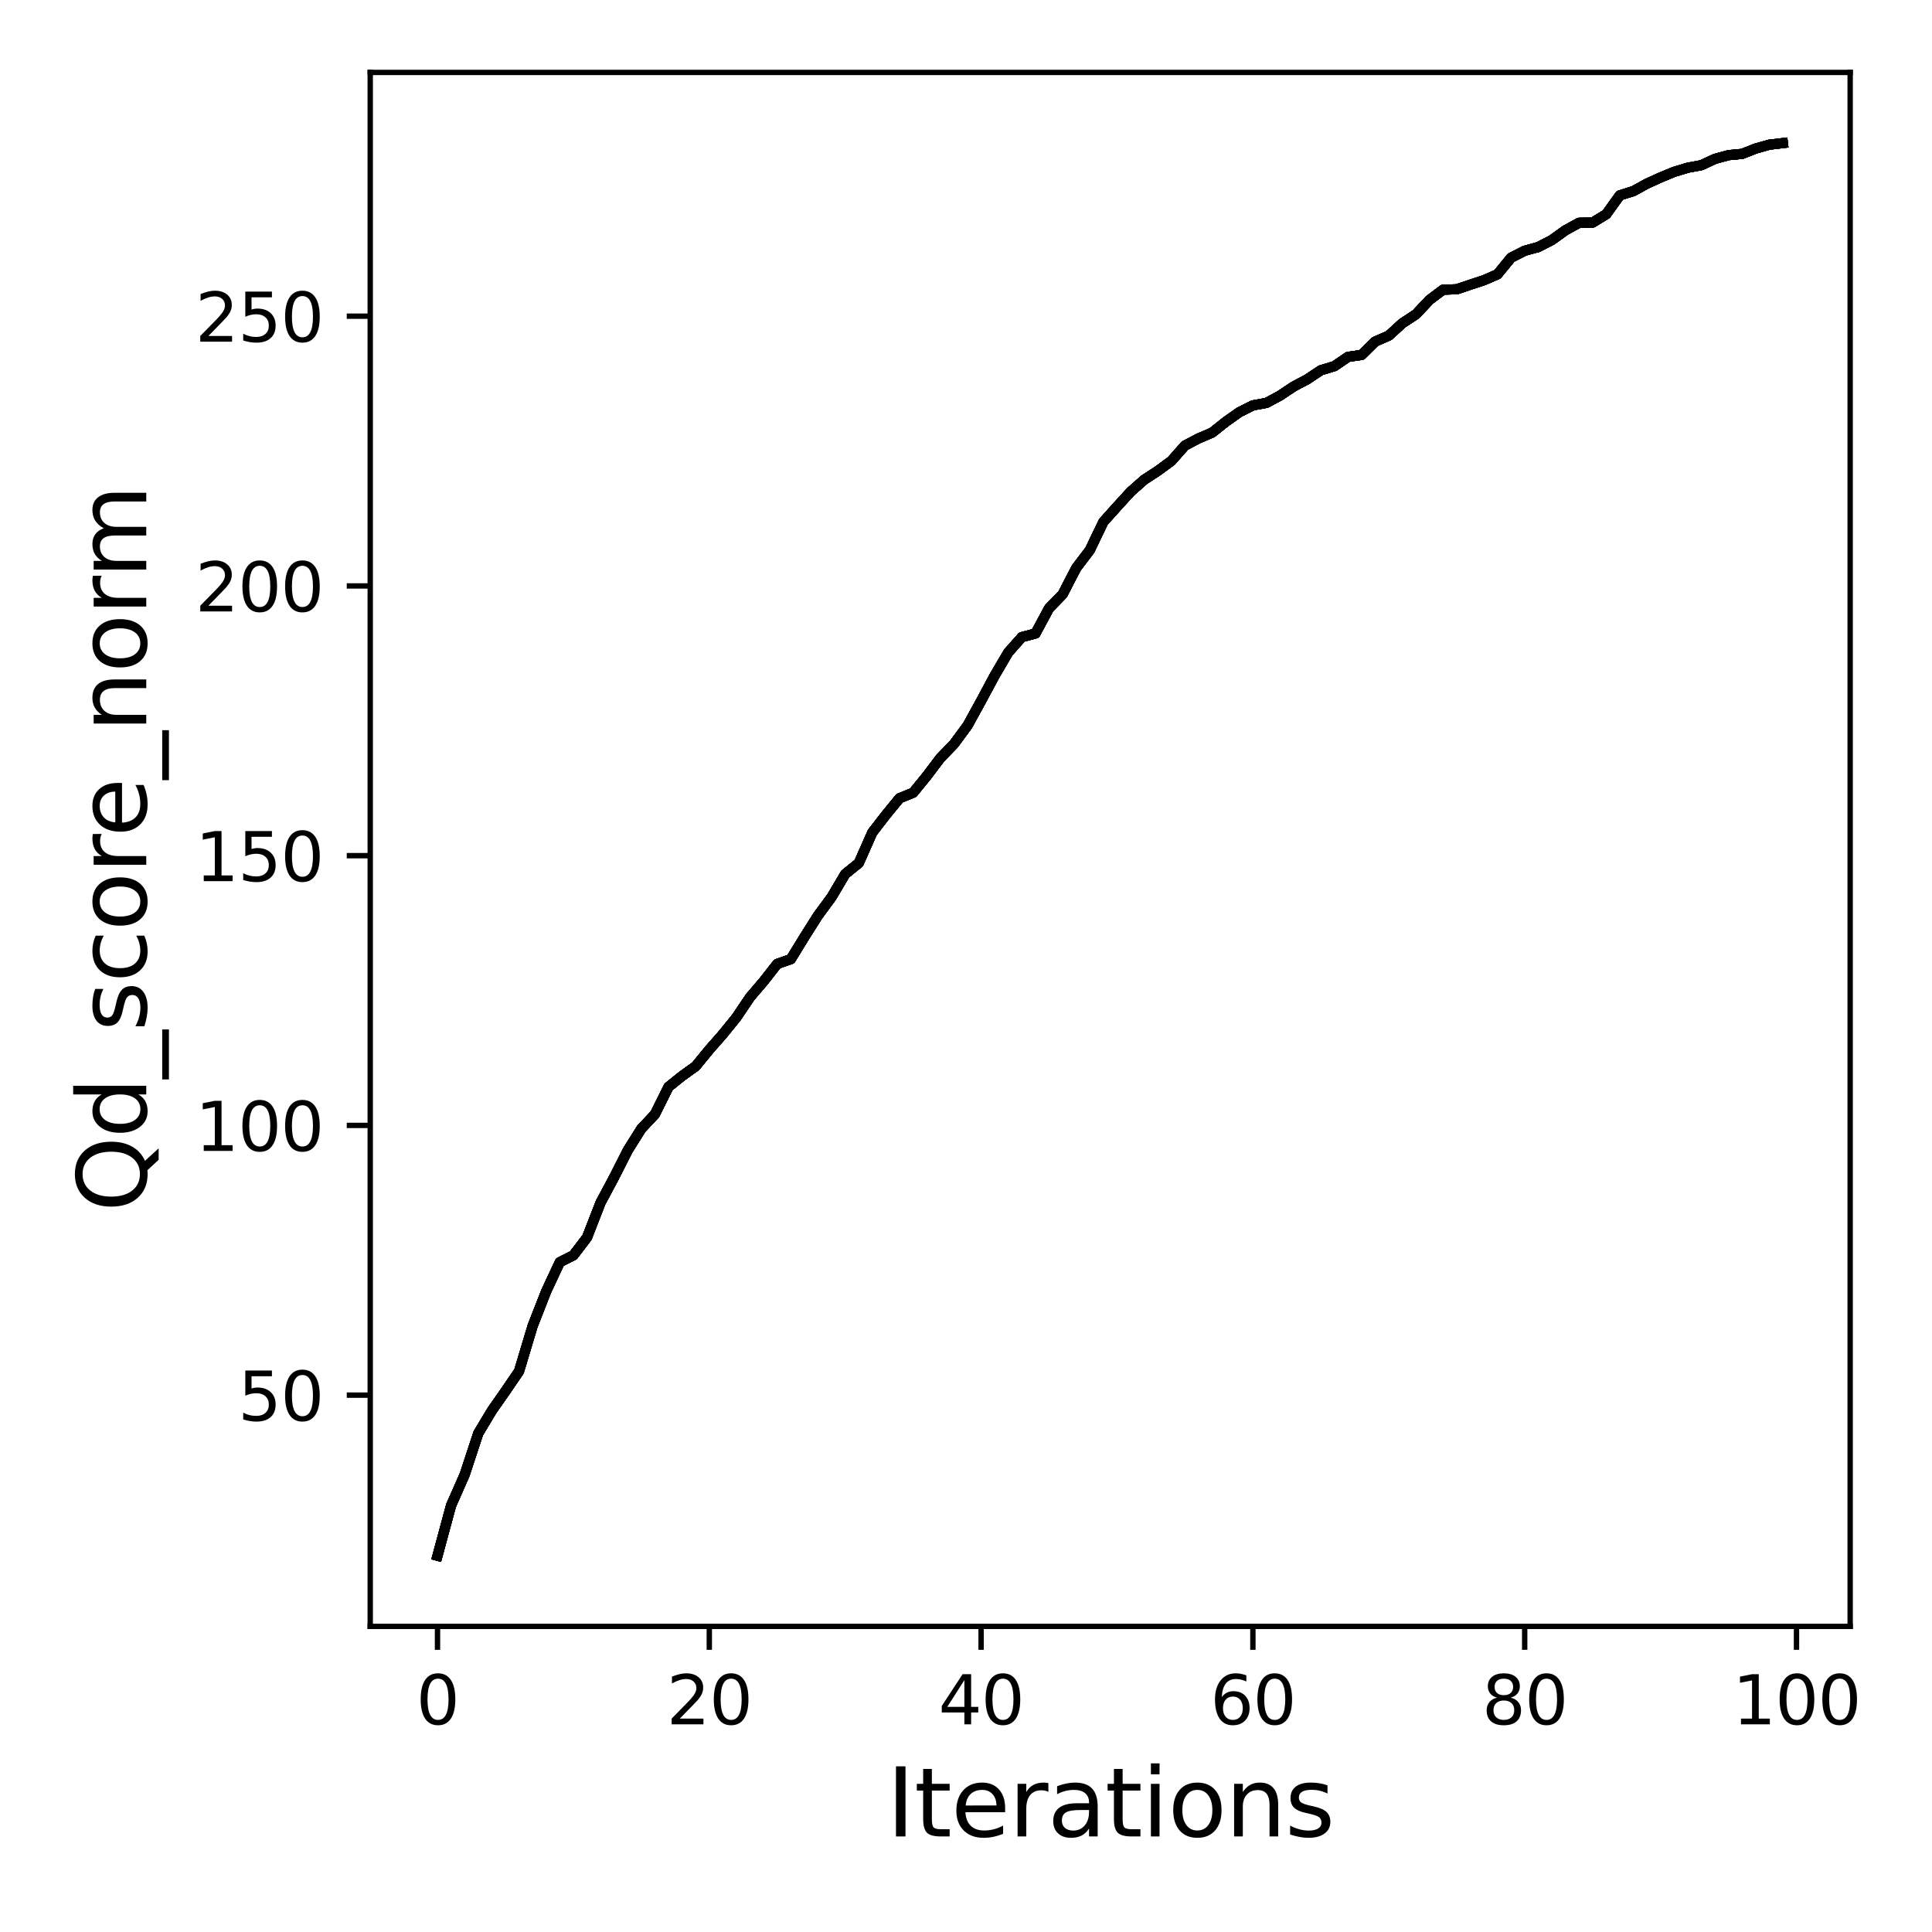 <?xml version="1.0" encoding="utf-8" standalone="no"?>
<!DOCTYPE svg PUBLIC "-//W3C//DTD SVG 1.1//EN"
  "http://www.w3.org/Graphics/SVG/1.1/DTD/svg11.dtd">
<svg xmlns:xlink="http://www.w3.org/1999/xlink" width="288pt" height="288pt" viewBox="0 0 288 288" xmlns="http://www.w3.org/2000/svg" version="1.1">
 <defs>
  <style type="text/css">*{stroke-linejoin: round; stroke-linecap: butt}</style>
 </defs>
 <g id="figure_1">
  <g id="patch_1">
   <path d="M 0 288 
L 288 288 
L 288 0 
L 0 0 
z
" style="fill: #ffffff"/>
  </g>
  <g id="axes_1">
   <g id="patch_2">
    <path d="M 55.19 242.44 
L 275.801 242.44 
L 275.801 10.8 
L 55.19 10.8 
z
" style="fill: #ffffff"/>
   </g>
   <g id="matplotlib.axis_1">
    <g id="xtick_1">
     <g id="line2d_1">
      <defs>
       <path id="m3e6a08a04e" d="M 0 0 
L 0 3.5 
" style="stroke: #000000; stroke-width: 0.8"/>
      </defs>
      <g>
       <use xlink:href="#m3e6a08a04e" x="65.218" y="242.44" style="stroke: #000000; stroke-width: 0.8"/>
      </g>
     </g>
     <g id="text_1">
      <!-- 0 -->
      <g transform="translate(62.037 257.038) scale(0.1 -0.1)">
       <defs>
        <path id="DejaVuSans-30" d="M 2034 4250 
Q 1547 4250 1301 3770 
Q 1056 3291 1056 2328 
Q 1056 1369 1301 889 
Q 1547 409 2034 409 
Q 2525 409 2770 889 
Q 3016 1369 3016 2328 
Q 3016 3291 2770 3770 
Q 2525 4250 2034 4250 
z
M 2034 4750 
Q 2819 4750 3233 4129 
Q 3647 3509 3647 2328 
Q 3647 1150 3233 529 
Q 2819 -91 2034 -91 
Q 1250 -91 836 529 
Q 422 1150 422 2328 
Q 422 3509 836 4129 
Q 1250 4750 2034 4750 
z
" transform="scale(0.016)"/>
       </defs>
       <use xlink:href="#DejaVuSans-30"/>
      </g>
     </g>
    </g>
    <g id="xtick_2">
     <g id="line2d_2">
      <g>
       <use xlink:href="#m3e6a08a04e" x="105.734" y="242.44" style="stroke: #000000; stroke-width: 0.8"/>
      </g>
     </g>
     <g id="text_2">
      <!-- 20 -->
      <g transform="translate(99.371 257.038) scale(0.1 -0.1)">
       <defs>
        <path id="DejaVuSans-32" d="M 1228 531 
L 3431 531 
L 3431 0 
L 469 0 
L 469 531 
Q 828 903 1448 1529 
Q 2069 2156 2228 2338 
Q 2531 2678 2651 2914 
Q 2772 3150 2772 3378 
Q 2772 3750 2511 3984 
Q 2250 4219 1831 4219 
Q 1534 4219 1204 4116 
Q 875 4013 500 3803 
L 500 4441 
Q 881 4594 1212 4672 
Q 1544 4750 1819 4750 
Q 2544 4750 2975 4387 
Q 3406 4025 3406 3419 
Q 3406 3131 3298 2873 
Q 3191 2616 2906 2266 
Q 2828 2175 2409 1742 
Q 1991 1309 1228 531 
z
" transform="scale(0.016)"/>
       </defs>
       <use xlink:href="#DejaVuSans-32"/>
       <use xlink:href="#DejaVuSans-30" x="63.623"/>
      </g>
     </g>
    </g>
    <g id="xtick_3">
     <g id="line2d_3">
      <g>
       <use xlink:href="#m3e6a08a04e" x="146.25" y="242.44" style="stroke: #000000; stroke-width: 0.8"/>
      </g>
     </g>
     <g id="text_3">
      <!-- 40 -->
      <g transform="translate(139.888 257.038) scale(0.1 -0.1)">
       <defs>
        <path id="DejaVuSans-34" d="M 2419 4116 
L 825 1625 
L 2419 1625 
L 2419 4116 
z
M 2253 4666 
L 3047 4666 
L 3047 1625 
L 3713 1625 
L 3713 1100 
L 3047 1100 
L 3047 0 
L 2419 0 
L 2419 1100 
L 313 1100 
L 313 1709 
L 2253 4666 
z
" transform="scale(0.016)"/>
       </defs>
       <use xlink:href="#DejaVuSans-34"/>
       <use xlink:href="#DejaVuSans-30" x="63.623"/>
      </g>
     </g>
    </g>
    <g id="xtick_4">
     <g id="line2d_4">
      <g>
       <use xlink:href="#m3e6a08a04e" x="186.766" y="242.44" style="stroke: #000000; stroke-width: 0.8"/>
      </g>
     </g>
     <g id="text_4">
      <!-- 60 -->
      <g transform="translate(180.404 257.038) scale(0.1 -0.1)">
       <defs>
        <path id="DejaVuSans-36" d="M 2113 2584 
Q 1688 2584 1439 2293 
Q 1191 2003 1191 1497 
Q 1191 994 1439 701 
Q 1688 409 2113 409 
Q 2538 409 2786 701 
Q 3034 994 3034 1497 
Q 3034 2003 2786 2293 
Q 2538 2584 2113 2584 
z
M 3366 4563 
L 3366 3988 
Q 3128 4100 2886 4159 
Q 2644 4219 2406 4219 
Q 1781 4219 1451 3797 
Q 1122 3375 1075 2522 
Q 1259 2794 1537 2939 
Q 1816 3084 2150 3084 
Q 2853 3084 3261 2657 
Q 3669 2231 3669 1497 
Q 3669 778 3244 343 
Q 2819 -91 2113 -91 
Q 1303 -91 875 529 
Q 447 1150 447 2328 
Q 447 3434 972 4092 
Q 1497 4750 2381 4750 
Q 2619 4750 2861 4703 
Q 3103 4656 3366 4563 
z
" transform="scale(0.016)"/>
       </defs>
       <use xlink:href="#DejaVuSans-36"/>
       <use xlink:href="#DejaVuSans-30" x="63.623"/>
      </g>
     </g>
    </g>
    <g id="xtick_5">
     <g id="line2d_5">
      <g>
       <use xlink:href="#m3e6a08a04e" x="227.283" y="242.44" style="stroke: #000000; stroke-width: 0.8"/>
      </g>
     </g>
     <g id="text_5">
      <!-- 80 -->
      <g transform="translate(220.92 257.038) scale(0.1 -0.1)">
       <defs>
        <path id="DejaVuSans-38" d="M 2034 2216 
Q 1584 2216 1326 1975 
Q 1069 1734 1069 1313 
Q 1069 891 1326 650 
Q 1584 409 2034 409 
Q 2484 409 2743 651 
Q 3003 894 3003 1313 
Q 3003 1734 2745 1975 
Q 2488 2216 2034 2216 
z
M 1403 2484 
Q 997 2584 770 2862 
Q 544 3141 544 3541 
Q 544 4100 942 4425 
Q 1341 4750 2034 4750 
Q 2731 4750 3128 4425 
Q 3525 4100 3525 3541 
Q 3525 3141 3298 2862 
Q 3072 2584 2669 2484 
Q 3125 2378 3379 2068 
Q 3634 1759 3634 1313 
Q 3634 634 3220 271 
Q 2806 -91 2034 -91 
Q 1263 -91 848 271 
Q 434 634 434 1313 
Q 434 1759 690 2068 
Q 947 2378 1403 2484 
z
M 1172 3481 
Q 1172 3119 1398 2916 
Q 1625 2713 2034 2713 
Q 2441 2713 2670 2916 
Q 2900 3119 2900 3481 
Q 2900 3844 2670 4047 
Q 2441 4250 2034 4250 
Q 1625 4250 1398 4047 
Q 1172 3844 1172 3481 
z
" transform="scale(0.016)"/>
       </defs>
       <use xlink:href="#DejaVuSans-38"/>
       <use xlink:href="#DejaVuSans-30" x="63.623"/>
      </g>
     </g>
    </g>
    <g id="xtick_6">
     <g id="line2d_6">
      <g>
       <use xlink:href="#m3e6a08a04e" x="267.799" y="242.44" style="stroke: #000000; stroke-width: 0.8"/>
      </g>
     </g>
     <g id="text_6">
      <!-- 100 -->
      <g transform="translate(258.255 257.038) scale(0.1 -0.1)">
       <defs>
        <path id="DejaVuSans-31" d="M 794 531 
L 1825 531 
L 1825 4091 
L 703 3866 
L 703 4441 
L 1819 4666 
L 2450 4666 
L 2450 531 
L 3481 531 
L 3481 0 
L 794 0 
L 794 531 
z
" transform="scale(0.016)"/>
       </defs>
       <use xlink:href="#DejaVuSans-31"/>
       <use xlink:href="#DejaVuSans-30" x="63.623"/>
       <use xlink:href="#DejaVuSans-30" x="127.246"/>
      </g>
     </g>
    </g>
    <g id="text_7">
     <!-- Iterations -->
     <g transform="translate(132.157 273.756) scale(0.14 -0.14)">
      <defs>
       <path id="DejaVuSans-49" d="M 628 4666 
L 1259 4666 
L 1259 0 
L 628 0 
L 628 4666 
z
" transform="scale(0.016)"/>
       <path id="DejaVuSans-74" d="M 1172 4494 
L 1172 3500 
L 2356 3500 
L 2356 3053 
L 1172 3053 
L 1172 1153 
Q 1172 725 1289 603 
Q 1406 481 1766 481 
L 2356 481 
L 2356 0 
L 1766 0 
Q 1100 0 847 248 
Q 594 497 594 1153 
L 594 3053 
L 172 3053 
L 172 3500 
L 594 3500 
L 594 4494 
L 1172 4494 
z
" transform="scale(0.016)"/>
       <path id="DejaVuSans-65" d="M 3597 1894 
L 3597 1613 
L 953 1613 
Q 991 1019 1311 708 
Q 1631 397 2203 397 
Q 2534 397 2845 478 
Q 3156 559 3463 722 
L 3463 178 
Q 3153 47 2828 -22 
Q 2503 -91 2169 -91 
Q 1331 -91 842 396 
Q 353 884 353 1716 
Q 353 2575 817 3079 
Q 1281 3584 2069 3584 
Q 2775 3584 3186 3129 
Q 3597 2675 3597 1894 
z
M 3022 2063 
Q 3016 2534 2758 2815 
Q 2500 3097 2075 3097 
Q 1594 3097 1305 2825 
Q 1016 2553 972 2059 
L 3022 2063 
z
" transform="scale(0.016)"/>
       <path id="DejaVuSans-72" d="M 2631 2963 
Q 2534 3019 2420 3045 
Q 2306 3072 2169 3072 
Q 1681 3072 1420 2755 
Q 1159 2438 1159 1844 
L 1159 0 
L 581 0 
L 581 3500 
L 1159 3500 
L 1159 2956 
Q 1341 3275 1631 3429 
Q 1922 3584 2338 3584 
Q 2397 3584 2469 3576 
Q 2541 3569 2628 3553 
L 2631 2963 
z
" transform="scale(0.016)"/>
       <path id="DejaVuSans-61" d="M 2194 1759 
Q 1497 1759 1228 1600 
Q 959 1441 959 1056 
Q 959 750 1161 570 
Q 1363 391 1709 391 
Q 2188 391 2477 730 
Q 2766 1069 2766 1631 
L 2766 1759 
L 2194 1759 
z
M 3341 1997 
L 3341 0 
L 2766 0 
L 2766 531 
Q 2569 213 2275 61 
Q 1981 -91 1556 -91 
Q 1019 -91 701 211 
Q 384 513 384 1019 
Q 384 1609 779 1909 
Q 1175 2209 1959 2209 
L 2766 2209 
L 2766 2266 
Q 2766 2663 2505 2880 
Q 2244 3097 1772 3097 
Q 1472 3097 1187 3025 
Q 903 2953 641 2809 
L 641 3341 
Q 956 3463 1253 3523 
Q 1550 3584 1831 3584 
Q 2591 3584 2966 3190 
Q 3341 2797 3341 1997 
z
" transform="scale(0.016)"/>
       <path id="DejaVuSans-69" d="M 603 3500 
L 1178 3500 
L 1178 0 
L 603 0 
L 603 3500 
z
M 603 4863 
L 1178 4863 
L 1178 4134 
L 603 4134 
L 603 4863 
z
" transform="scale(0.016)"/>
       <path id="DejaVuSans-6f" d="M 1959 3097 
Q 1497 3097 1228 2736 
Q 959 2375 959 1747 
Q 959 1119 1226 758 
Q 1494 397 1959 397 
Q 2419 397 2687 759 
Q 2956 1122 2956 1747 
Q 2956 2369 2687 2733 
Q 2419 3097 1959 3097 
z
M 1959 3584 
Q 2709 3584 3137 3096 
Q 3566 2609 3566 1747 
Q 3566 888 3137 398 
Q 2709 -91 1959 -91 
Q 1206 -91 779 398 
Q 353 888 353 1747 
Q 353 2609 779 3096 
Q 1206 3584 1959 3584 
z
" transform="scale(0.016)"/>
       <path id="DejaVuSans-6e" d="M 3513 2113 
L 3513 0 
L 2938 0 
L 2938 2094 
Q 2938 2591 2744 2837 
Q 2550 3084 2163 3084 
Q 1697 3084 1428 2787 
Q 1159 2491 1159 1978 
L 1159 0 
L 581 0 
L 581 3500 
L 1159 3500 
L 1159 2956 
Q 1366 3272 1645 3428 
Q 1925 3584 2291 3584 
Q 2894 3584 3203 3211 
Q 3513 2838 3513 2113 
z
" transform="scale(0.016)"/>
       <path id="DejaVuSans-73" d="M 2834 3397 
L 2834 2853 
Q 2591 2978 2328 3040 
Q 2066 3103 1784 3103 
Q 1356 3103 1142 2972 
Q 928 2841 928 2578 
Q 928 2378 1081 2264 
Q 1234 2150 1697 2047 
L 1894 2003 
Q 2506 1872 2764 1633 
Q 3022 1394 3022 966 
Q 3022 478 2636 193 
Q 2250 -91 1575 -91 
Q 1294 -91 989 -36 
Q 684 19 347 128 
L 347 722 
Q 666 556 975 473 
Q 1284 391 1588 391 
Q 1994 391 2212 530 
Q 2431 669 2431 922 
Q 2431 1156 2273 1281 
Q 2116 1406 1581 1522 
L 1381 1569 
Q 847 1681 609 1914 
Q 372 2147 372 2553 
Q 372 3047 722 3315 
Q 1072 3584 1716 3584 
Q 2034 3584 2315 3537 
Q 2597 3491 2834 3397 
z
" transform="scale(0.016)"/>
      </defs>
      <use xlink:href="#DejaVuSans-49"/>
      <use xlink:href="#DejaVuSans-74" x="29.492"/>
      <use xlink:href="#DejaVuSans-65" x="68.701"/>
      <use xlink:href="#DejaVuSans-72" x="130.225"/>
      <use xlink:href="#DejaVuSans-61" x="171.338"/>
      <use xlink:href="#DejaVuSans-74" x="232.617"/>
      <use xlink:href="#DejaVuSans-69" x="271.826"/>
      <use xlink:href="#DejaVuSans-6f" x="299.609"/>
      <use xlink:href="#DejaVuSans-6e" x="360.791"/>
      <use xlink:href="#DejaVuSans-73" x="424.17"/>
     </g>
    </g>
   </g>
   <g id="matplotlib.axis_2">
    <g id="ytick_1">
     <g id="line2d_7">
      <defs>
       <path id="m14559ed83f" d="M 0 0 
L -3.5 0 
" style="stroke: #000000; stroke-width: 0.8"/>
      </defs>
      <g>
       <use xlink:href="#m14559ed83f" x="55.19" y="207.971" style="stroke: #000000; stroke-width: 0.8"/>
      </g>
     </g>
     <g id="text_8">
      <!-- 50 -->
      <g transform="translate(35.465 211.77) scale(0.1 -0.1)">
       <defs>
        <path id="DejaVuSans-35" d="M 691 4666 
L 3169 4666 
L 3169 4134 
L 1269 4134 
L 1269 2991 
Q 1406 3038 1543 3061 
Q 1681 3084 1819 3084 
Q 2600 3084 3056 2656 
Q 3513 2228 3513 1497 
Q 3513 744 3044 326 
Q 2575 -91 1722 -91 
Q 1428 -91 1123 -41 
Q 819 9 494 109 
L 494 744 
Q 775 591 1075 516 
Q 1375 441 1709 441 
Q 2250 441 2565 725 
Q 2881 1009 2881 1497 
Q 2881 1984 2565 2268 
Q 2250 2553 1709 2553 
Q 1456 2553 1204 2497 
Q 953 2441 691 2322 
L 691 4666 
z
" transform="scale(0.016)"/>
       </defs>
       <use xlink:href="#DejaVuSans-35"/>
       <use xlink:href="#DejaVuSans-30" x="63.623"/>
      </g>
     </g>
    </g>
    <g id="ytick_2">
     <g id="line2d_8">
      <g>
       <use xlink:href="#m14559ed83f" x="55.19" y="167.762" style="stroke: #000000; stroke-width: 0.8"/>
      </g>
     </g>
     <g id="text_9">
      <!-- 100 -->
      <g transform="translate(29.102 171.561) scale(0.1 -0.1)">
       <use xlink:href="#DejaVuSans-31"/>
       <use xlink:href="#DejaVuSans-30" x="63.623"/>
       <use xlink:href="#DejaVuSans-30" x="127.246"/>
      </g>
     </g>
    </g>
    <g id="ytick_3">
     <g id="line2d_9">
      <g>
       <use xlink:href="#m14559ed83f" x="55.19" y="127.553" style="stroke: #000000; stroke-width: 0.8"/>
      </g>
     </g>
     <g id="text_10">
      <!-- 150 -->
      <g transform="translate(29.102 131.352) scale(0.1 -0.1)">
       <use xlink:href="#DejaVuSans-31"/>
       <use xlink:href="#DejaVuSans-35" x="63.623"/>
       <use xlink:href="#DejaVuSans-30" x="127.246"/>
      </g>
     </g>
    </g>
    <g id="ytick_4">
     <g id="line2d_10">
      <g>
       <use xlink:href="#m14559ed83f" x="55.19" y="87.344" style="stroke: #000000; stroke-width: 0.8"/>
      </g>
     </g>
     <g id="text_11">
      <!-- 200 -->
      <g transform="translate(29.102 91.143) scale(0.1 -0.1)">
       <use xlink:href="#DejaVuSans-32"/>
       <use xlink:href="#DejaVuSans-30" x="63.623"/>
       <use xlink:href="#DejaVuSans-30" x="127.246"/>
      </g>
     </g>
    </g>
    <g id="ytick_5">
     <g id="line2d_11">
      <g>
       <use xlink:href="#m14559ed83f" x="55.19" y="47.135" style="stroke: #000000; stroke-width: 0.8"/>
      </g>
     </g>
     <g id="text_12">
      <!-- 250 -->
      <g transform="translate(29.102 50.934) scale(0.1 -0.1)">
       <use xlink:href="#DejaVuSans-32"/>
       <use xlink:href="#DejaVuSans-35" x="63.623"/>
       <use xlink:href="#DejaVuSans-30" x="127.246"/>
      </g>
     </g>
    </g>
    <g id="text_13">
     <!-- Qd_score_norm -->
     <g transform="translate(21.802 180.673) rotate(-90) scale(0.14 -0.14)">
      <defs>
       <path id="DejaVuSans-51" d="M 2522 4238 
Q 1834 4238 1429 3725 
Q 1025 3213 1025 2328 
Q 1025 1447 1429 934 
Q 1834 422 2522 422 
Q 3209 422 3611 934 
Q 4013 1447 4013 2328 
Q 4013 3213 3611 3725 
Q 3209 4238 2522 4238 
z
M 3406 84 
L 4238 -825 
L 3475 -825 
L 2784 -78 
Q 2681 -84 2626 -87 
Q 2572 -91 2522 -91 
Q 1538 -91 948 567 
Q 359 1225 359 2328 
Q 359 3434 948 4092 
Q 1538 4750 2522 4750 
Q 3503 4750 4090 4092 
Q 4678 3434 4678 2328 
Q 4678 1516 4351 937 
Q 4025 359 3406 84 
z
" transform="scale(0.016)"/>
       <path id="DejaVuSans-64" d="M 2906 2969 
L 2906 4863 
L 3481 4863 
L 3481 0 
L 2906 0 
L 2906 525 
Q 2725 213 2448 61 
Q 2172 -91 1784 -91 
Q 1150 -91 751 415 
Q 353 922 353 1747 
Q 353 2572 751 3078 
Q 1150 3584 1784 3584 
Q 2172 3584 2448 3432 
Q 2725 3281 2906 2969 
z
M 947 1747 
Q 947 1113 1208 752 
Q 1469 391 1925 391 
Q 2381 391 2643 752 
Q 2906 1113 2906 1747 
Q 2906 2381 2643 2742 
Q 2381 3103 1925 3103 
Q 1469 3103 1208 2742 
Q 947 2381 947 1747 
z
" transform="scale(0.016)"/>
       <path id="DejaVuSans-5f" d="M 3263 -1063 
L 3263 -1509 
L -63 -1509 
L -63 -1063 
L 3263 -1063 
z
" transform="scale(0.016)"/>
       <path id="DejaVuSans-63" d="M 3122 3366 
L 3122 2828 
Q 2878 2963 2633 3030 
Q 2388 3097 2138 3097 
Q 1578 3097 1268 2742 
Q 959 2388 959 1747 
Q 959 1106 1268 751 
Q 1578 397 2138 397 
Q 2388 397 2633 464 
Q 2878 531 3122 666 
L 3122 134 
Q 2881 22 2623 -34 
Q 2366 -91 2075 -91 
Q 1284 -91 818 406 
Q 353 903 353 1747 
Q 353 2603 823 3093 
Q 1294 3584 2113 3584 
Q 2378 3584 2631 3529 
Q 2884 3475 3122 3366 
z
" transform="scale(0.016)"/>
       <path id="DejaVuSans-6d" d="M 3328 2828 
Q 3544 3216 3844 3400 
Q 4144 3584 4550 3584 
Q 5097 3584 5394 3201 
Q 5691 2819 5691 2113 
L 5691 0 
L 5113 0 
L 5113 2094 
Q 5113 2597 4934 2840 
Q 4756 3084 4391 3084 
Q 3944 3084 3684 2787 
Q 3425 2491 3425 1978 
L 3425 0 
L 2847 0 
L 2847 2094 
Q 2847 2600 2669 2842 
Q 2491 3084 2119 3084 
Q 1678 3084 1418 2786 
Q 1159 2488 1159 1978 
L 1159 0 
L 581 0 
L 581 3500 
L 1159 3500 
L 1159 2956 
Q 1356 3278 1631 3431 
Q 1906 3584 2284 3584 
Q 2666 3584 2933 3390 
Q 3200 3197 3328 2828 
z
" transform="scale(0.016)"/>
      </defs>
      <use xlink:href="#DejaVuSans-51"/>
      <use xlink:href="#DejaVuSans-64" x="78.711"/>
      <use xlink:href="#DejaVuSans-5f" x="142.188"/>
      <use xlink:href="#DejaVuSans-73" x="192.188"/>
      <use xlink:href="#DejaVuSans-63" x="244.287"/>
      <use xlink:href="#DejaVuSans-6f" x="299.268"/>
      <use xlink:href="#DejaVuSans-72" x="360.449"/>
      <use xlink:href="#DejaVuSans-65" x="399.312"/>
      <use xlink:href="#DejaVuSans-5f" x="460.836"/>
      <use xlink:href="#DejaVuSans-6e" x="510.836"/>
      <use xlink:href="#DejaVuSans-6f" x="574.215"/>
      <use xlink:href="#DejaVuSans-72" x="635.396"/>
      <use xlink:href="#DejaVuSans-6d" x="674.76"/>
     </g>
    </g>
   </g>
   <g id="line2d_12">
    <path d="M 65.218 231.911 
L 67.244 224.408 
L 69.269 219.824 
L 71.295 213.664 
L 73.321 210.279 
L 75.347 207.384 
L 77.373 204.408 
L 79.398 197.653 
L 81.424 192.482 
L 83.45 188.148 
L 85.476 187.126 
L 87.502 184.473 
L 89.528 179.269 
L 91.553 175.482 
L 93.579 171.477 
L 95.605 168.252 
L 97.631 166.097 
L 99.657 162.02 
L 101.682 160.395 
L 103.708 158.94 
L 105.734 156.463 
L 107.76 154.155 
L 109.786 151.654 
L 111.811 148.646 
L 113.837 146.274 
L 115.863 143.685 
L 117.889 142.977 
L 119.915 139.672 
L 121.94 136.471 
L 123.966 133.721 
L 125.992 130.295 
L 128.018 128.655 
L 130.044 124.079 
L 132.07 121.465 
L 134.095 118.988 
L 136.121 118.168 
L 138.147 115.683 
L 140.173 113.005 
L 142.199 110.906 
L 144.224 108.164 
L 146.25 104.481 
L 148.276 100.701 
L 150.302 97.251 
L 152.328 94.968 
L 154.353 94.437 
L 156.379 90.673 
L 158.405 88.59 
L 160.431 84.674 
L 162.457 82.004 
L 164.483 77.79 
L 166.508 75.531 
L 168.534 73.311 
L 170.56 71.518 
L 172.586 70.199 
L 174.612 68.711 
L 176.637 66.419 
L 178.663 65.358 
L 180.689 64.489 
L 182.715 62.881 
L 184.741 61.449 
L 186.766 60.428 
L 188.792 60.058 
L 190.818 58.965 
L 192.844 57.614 
L 194.87 56.544 
L 196.896 55.193 
L 198.921 54.582 
L 200.947 53.199 
L 202.973 52.909 
L 204.999 50.915 
L 207.025 50.03 
L 209.05 48.181 
L 211.076 46.854 
L 213.102 44.698 
L 215.128 43.179 
L 217.154 43.122 
L 219.179 42.439 
L 221.205 41.771 
L 223.231 40.887 
L 225.257 38.41 
L 227.283 37.38 
L 229.308 36.826 
L 231.334 35.78 
L 233.36 34.325 
L 235.386 33.215 
L 237.412 33.175 
L 239.438 31.936 
L 241.463 29.122 
L 243.489 28.486 
L 245.515 27.368 
L 247.541 26.452 
L 249.567 25.615 
L 251.592 25.004 
L 253.618 24.626 
L 255.644 23.685 
L 257.67 23.13 
L 259.696 22.937 
L 261.721 22.141 
L 263.747 21.57 
L 265.773 21.329 
" clip-path="url(#pc4bb88f518)" style="fill: none; stroke: #000000; stroke-width: 1.5; stroke-linecap: square"/>
   </g>
   <g id="line2d_13">
    <path d="M 65.218 231.911 
L 67.244 224.408 
L 69.269 219.824 
L 71.295 213.664 
L 73.321 210.279 
L 75.347 207.384 
L 77.373 204.408 
L 79.398 197.653 
L 81.424 192.482 
L 83.45 188.148 
L 85.476 187.126 
L 87.502 184.473 
L 89.528 179.269 
L 91.553 175.482 
L 93.579 171.477 
L 95.605 168.252 
L 97.631 166.097 
L 99.657 162.02 
L 101.682 160.395 
L 103.708 158.94 
L 105.734 156.463 
L 107.76 154.155 
L 109.786 151.654 
L 111.811 148.646 
L 113.837 146.274 
L 115.863 143.685 
L 117.889 142.977 
L 119.915 139.672 
L 121.94 136.471 
L 123.966 133.721 
L 125.992 130.295 
L 128.018 128.655 
L 130.044 124.079 
L 132.07 121.465 
L 134.095 118.988 
L 136.121 118.168 
L 138.147 115.683 
L 140.173 113.005 
L 142.199 110.906 
L 144.224 108.164 
L 146.25 104.481 
L 148.276 100.701 
L 150.302 97.251 
L 152.328 94.968 
L 154.353 94.437 
L 156.379 90.673 
L 158.405 88.59 
L 160.431 84.674 
L 162.457 82.004 
L 164.483 77.79 
L 166.508 75.531 
L 168.534 73.311 
L 170.56 71.518 
L 172.586 70.199 
L 174.612 68.711 
L 176.637 66.419 
L 178.663 65.358 
L 180.689 64.489 
L 182.715 62.881 
L 184.741 61.449 
L 186.766 60.428 
L 188.792 60.058 
L 190.818 58.965 
L 192.844 57.614 
L 194.87 56.544 
L 196.896 55.193 
L 198.921 54.582 
L 200.947 53.199 
L 202.973 52.909 
L 204.999 50.915 
L 207.025 50.03 
L 209.05 48.181 
L 211.076 46.854 
L 213.102 44.698 
L 215.128 43.179 
L 217.154 43.122 
L 219.179 42.439 
L 221.205 41.771 
L 223.231 40.887 
L 225.257 38.41 
L 227.283 37.38 
L 229.308 36.826 
L 231.334 35.78 
L 233.36 34.325 
L 235.386 33.215 
L 237.412 33.175 
L 239.438 31.936 
L 241.463 29.122 
L 243.489 28.486 
L 245.515 27.368 
L 247.541 26.452 
L 249.567 25.615 
L 251.592 25.004 
L 253.618 24.626 
L 255.644 23.685 
L 257.67 23.13 
L 259.696 22.937 
L 261.721 22.141 
L 263.747 21.57 
L 265.773 21.329 
" clip-path="url(#pc4bb88f518)" style="fill: none; stroke: #000000; stroke-width: 1.5; stroke-linecap: square"/>
   </g>
   <g id="line2d_14">
    <path d="M 65.218 231.911 
L 67.244 224.408 
L 69.269 219.824 
L 71.295 213.664 
L 73.321 210.279 
L 75.347 207.384 
L 77.373 204.408 
L 79.398 197.653 
L 81.424 192.482 
L 83.45 188.148 
L 85.476 187.126 
L 87.502 184.473 
L 89.528 179.269 
L 91.553 175.482 
L 93.579 171.477 
L 95.605 168.252 
L 97.631 166.097 
L 99.657 162.02 
L 101.682 160.395 
L 103.708 158.94 
L 105.734 156.463 
L 107.76 154.155 
L 109.786 151.654 
L 111.811 148.646 
L 113.837 146.274 
L 115.863 143.685 
L 117.889 142.977 
L 119.915 139.672 
L 121.94 136.471 
L 123.966 133.721 
L 125.992 130.295 
L 128.018 128.655 
L 130.044 124.079 
L 132.07 121.465 
L 134.095 118.988 
L 136.121 118.168 
L 138.147 115.683 
L 140.173 113.005 
L 142.199 110.906 
L 144.224 108.164 
L 146.25 104.481 
L 148.276 100.701 
L 150.302 97.251 
L 152.328 94.968 
L 154.353 94.437 
L 156.379 90.673 
L 158.405 88.59 
L 160.431 84.674 
L 162.457 82.004 
L 164.483 77.79 
L 166.508 75.531 
L 168.534 73.311 
L 170.56 71.518 
L 172.586 70.199 
L 174.612 68.711 
L 176.637 66.419 
L 178.663 65.358 
L 180.689 64.489 
L 182.715 62.881 
L 184.741 61.449 
L 186.766 60.428 
L 188.792 60.058 
L 190.818 58.965 
L 192.844 57.614 
L 194.87 56.544 
L 196.896 55.193 
L 198.921 54.582 
L 200.947 53.199 
L 202.973 52.909 
L 204.999 50.915 
L 207.025 50.03 
L 209.05 48.181 
L 211.076 46.854 
L 213.102 44.698 
L 215.128 43.179 
L 217.154 43.122 
L 219.179 42.439 
L 221.205 41.771 
L 223.231 40.887 
L 225.257 38.41 
L 227.283 37.38 
L 229.308 36.826 
L 231.334 35.78 
L 233.36 34.325 
L 235.386 33.215 
L 237.412 33.175 
L 239.438 31.936 
L 241.463 29.122 
L 243.489 28.486 
L 245.515 27.368 
L 247.541 26.452 
L 249.567 25.615 
L 251.592 25.004 
L 253.618 24.626 
L 255.644 23.685 
L 257.67 23.13 
L 259.696 22.937 
L 261.721 22.141 
L 263.747 21.57 
L 265.773 21.329 
" clip-path="url(#pc4bb88f518)" style="fill: none; stroke: #000000; stroke-width: 1.5; stroke-linecap: square"/>
   </g>
   <g id="line2d_15">
    <path d="M 65.218 231.911 
L 67.244 224.408 
L 69.269 219.824 
L 71.295 213.664 
L 73.321 210.279 
L 75.347 207.384 
L 77.373 204.408 
L 79.398 197.653 
L 81.424 192.482 
L 83.45 188.148 
L 85.476 187.126 
L 87.502 184.473 
L 89.528 179.269 
L 91.553 175.482 
L 93.579 171.477 
L 95.605 168.252 
L 97.631 166.097 
L 99.657 162.02 
L 101.682 160.395 
L 103.708 158.94 
L 105.734 156.463 
L 107.76 154.155 
L 109.786 151.654 
L 111.811 148.646 
L 113.837 146.274 
L 115.863 143.685 
L 117.889 142.977 
L 119.915 139.672 
L 121.94 136.471 
L 123.966 133.721 
L 125.992 130.295 
L 128.018 128.655 
L 130.044 124.079 
L 132.07 121.465 
L 134.095 118.988 
L 136.121 118.168 
L 138.147 115.683 
L 140.173 113.005 
L 142.199 110.906 
L 144.224 108.164 
L 146.25 104.481 
L 148.276 100.701 
L 150.302 97.251 
L 152.328 94.968 
L 154.353 94.437 
L 156.379 90.673 
L 158.405 88.59 
L 160.431 84.674 
L 162.457 82.004 
L 164.483 77.79 
L 166.508 75.531 
L 168.534 73.311 
L 170.56 71.518 
L 172.586 70.199 
L 174.612 68.711 
L 176.637 66.419 
L 178.663 65.358 
L 180.689 64.489 
L 182.715 62.881 
L 184.741 61.449 
L 186.766 60.428 
L 188.792 60.058 
L 190.818 58.965 
L 192.844 57.614 
L 194.87 56.544 
L 196.896 55.193 
L 198.921 54.582 
L 200.947 53.199 
L 202.973 52.909 
L 204.999 50.915 
L 207.025 50.03 
L 209.05 48.181 
L 211.076 46.854 
L 213.102 44.698 
L 215.128 43.179 
L 217.154 43.122 
L 219.179 42.439 
L 221.205 41.771 
L 223.231 40.887 
L 225.257 38.41 
L 227.283 37.38 
L 229.308 36.826 
L 231.334 35.78 
L 233.36 34.325 
L 235.386 33.215 
L 237.412 33.175 
L 239.438 31.936 
L 241.463 29.122 
L 243.489 28.486 
L 245.515 27.368 
L 247.541 26.452 
L 249.567 25.615 
L 251.592 25.004 
L 253.618 24.626 
L 255.644 23.685 
L 257.67 23.13 
L 259.696 22.937 
L 261.721 22.141 
L 263.747 21.57 
L 265.773 21.329 
" clip-path="url(#pc4bb88f518)" style="fill: none; stroke: #000000; stroke-width: 1.5; stroke-linecap: square"/>
   </g>
   <g id="line2d_16">
    <path d="M 65.218 231.911 
L 67.244 224.408 
L 69.269 219.824 
L 71.295 213.664 
L 73.321 210.279 
L 75.347 207.384 
L 77.373 204.408 
L 79.398 197.653 
L 81.424 192.482 
L 83.45 188.148 
L 85.476 187.126 
L 87.502 184.473 
L 89.528 179.269 
L 91.553 175.482 
L 93.579 171.477 
L 95.605 168.252 
L 97.631 166.097 
L 99.657 162.02 
L 101.682 160.395 
L 103.708 158.94 
L 105.734 156.463 
L 107.76 154.155 
L 109.786 151.654 
L 111.811 148.646 
L 113.837 146.274 
L 115.863 143.685 
L 117.889 142.977 
L 119.915 139.672 
L 121.94 136.471 
L 123.966 133.721 
L 125.992 130.295 
L 128.018 128.655 
L 130.044 124.079 
L 132.07 121.465 
L 134.095 118.988 
L 136.121 118.168 
L 138.147 115.683 
L 140.173 113.005 
L 142.199 110.906 
L 144.224 108.164 
L 146.25 104.481 
L 148.276 100.701 
L 150.302 97.251 
L 152.328 94.968 
L 154.353 94.437 
L 156.379 90.673 
L 158.405 88.59 
L 160.431 84.674 
L 162.457 82.004 
L 164.483 77.79 
L 166.508 75.531 
L 168.534 73.311 
L 170.56 71.518 
L 172.586 70.199 
L 174.612 68.711 
L 176.637 66.419 
L 178.663 65.358 
L 180.689 64.489 
L 182.715 62.881 
L 184.741 61.449 
L 186.766 60.428 
L 188.792 60.058 
L 190.818 58.965 
L 192.844 57.614 
L 194.87 56.544 
L 196.896 55.193 
L 198.921 54.582 
L 200.947 53.199 
L 202.973 52.909 
L 204.999 50.915 
L 207.025 50.03 
L 209.05 48.181 
L 211.076 46.854 
L 213.102 44.698 
L 215.128 43.179 
L 217.154 43.122 
L 219.179 42.439 
L 221.205 41.771 
L 223.231 40.887 
L 225.257 38.41 
L 227.283 37.38 
L 229.308 36.826 
L 231.334 35.78 
L 233.36 34.325 
L 235.386 33.215 
L 237.412 33.175 
L 239.438 31.936 
L 241.463 29.122 
L 243.489 28.486 
L 245.515 27.368 
L 247.541 26.452 
L 249.567 25.615 
L 251.592 25.004 
L 253.618 24.626 
L 255.644 23.685 
L 257.67 23.13 
L 259.696 22.937 
L 261.721 22.141 
L 263.747 21.57 
L 265.773 21.329 
" clip-path="url(#pc4bb88f518)" style="fill: none; stroke: #000000; stroke-width: 1.5; stroke-linecap: square"/>
   </g>
   <g id="line2d_17">
    <path d="M 65.218 231.911 
L 67.244 224.408 
L 69.269 219.824 
L 71.295 213.664 
L 73.321 210.279 
L 75.347 207.384 
L 77.373 204.408 
L 79.398 197.653 
L 81.424 192.482 
L 83.45 188.148 
L 85.476 187.126 
L 87.502 184.473 
L 89.528 179.269 
L 91.553 175.482 
L 93.579 171.477 
L 95.605 168.252 
L 97.631 166.097 
L 99.657 162.02 
L 101.682 160.395 
L 103.708 158.94 
L 105.734 156.463 
L 107.76 154.155 
L 109.786 151.654 
L 111.811 148.646 
L 113.837 146.274 
L 115.863 143.685 
L 117.889 142.977 
L 119.915 139.672 
L 121.94 136.471 
L 123.966 133.721 
L 125.992 130.295 
L 128.018 128.655 
L 130.044 124.079 
L 132.07 121.465 
L 134.095 118.988 
L 136.121 118.168 
L 138.147 115.683 
L 140.173 113.005 
L 142.199 110.906 
L 144.224 108.164 
L 146.25 104.481 
L 148.276 100.701 
L 150.302 97.251 
L 152.328 94.968 
L 154.353 94.437 
L 156.379 90.673 
L 158.405 88.59 
L 160.431 84.674 
L 162.457 82.004 
L 164.483 77.79 
L 166.508 75.531 
L 168.534 73.311 
L 170.56 71.518 
L 172.586 70.199 
L 174.612 68.711 
L 176.637 66.419 
L 178.663 65.358 
L 180.689 64.489 
L 182.715 62.881 
L 184.741 61.449 
L 186.766 60.428 
L 188.792 60.058 
L 190.818 58.965 
L 192.844 57.614 
L 194.87 56.544 
L 196.896 55.193 
L 198.921 54.582 
L 200.947 53.199 
L 202.973 52.909 
L 204.999 50.915 
L 207.025 50.03 
L 209.05 48.181 
L 211.076 46.854 
L 213.102 44.698 
L 215.128 43.179 
L 217.154 43.122 
L 219.179 42.439 
L 221.205 41.771 
L 223.231 40.887 
L 225.257 38.41 
L 227.283 37.38 
L 229.308 36.826 
L 231.334 35.78 
L 233.36 34.325 
L 235.386 33.215 
L 237.412 33.175 
L 239.438 31.936 
L 241.463 29.122 
L 243.489 28.486 
L 245.515 27.368 
L 247.541 26.452 
L 249.567 25.615 
L 251.592 25.004 
L 253.618 24.626 
L 255.644 23.685 
L 257.67 23.13 
L 259.696 22.937 
L 261.721 22.141 
L 263.747 21.57 
L 265.773 21.329 
" clip-path="url(#pc4bb88f518)" style="fill: none; stroke: #000000; stroke-width: 1.5; stroke-linecap: square"/>
   </g>
   <g id="patch_3">
    <path d="M 55.19 242.44 
L 55.19 10.8 
" style="fill: none; stroke: #000000; stroke-width: 0.8; stroke-linejoin: miter; stroke-linecap: square"/>
   </g>
   <g id="patch_4">
    <path d="M 275.801 242.44 
L 275.801 10.8 
" style="fill: none; stroke: #000000; stroke-width: 0.8; stroke-linejoin: miter; stroke-linecap: square"/>
   </g>
   <g id="patch_5">
    <path d="M 55.19 242.44 
L 275.801 242.44 
" style="fill: none; stroke: #000000; stroke-width: 0.8; stroke-linejoin: miter; stroke-linecap: square"/>
   </g>
   <g id="patch_6">
    <path d="M 55.19 10.8 
L 275.801 10.8 
" style="fill: none; stroke: #000000; stroke-width: 0.8; stroke-linejoin: miter; stroke-linecap: square"/>
   </g>
  </g>
 </g>
 <defs>
  <clipPath id="pc4bb88f518">
   <rect x="55.19" y="10.8" width="220.611" height="231.64"/>
  </clipPath>
 </defs>
</svg>
